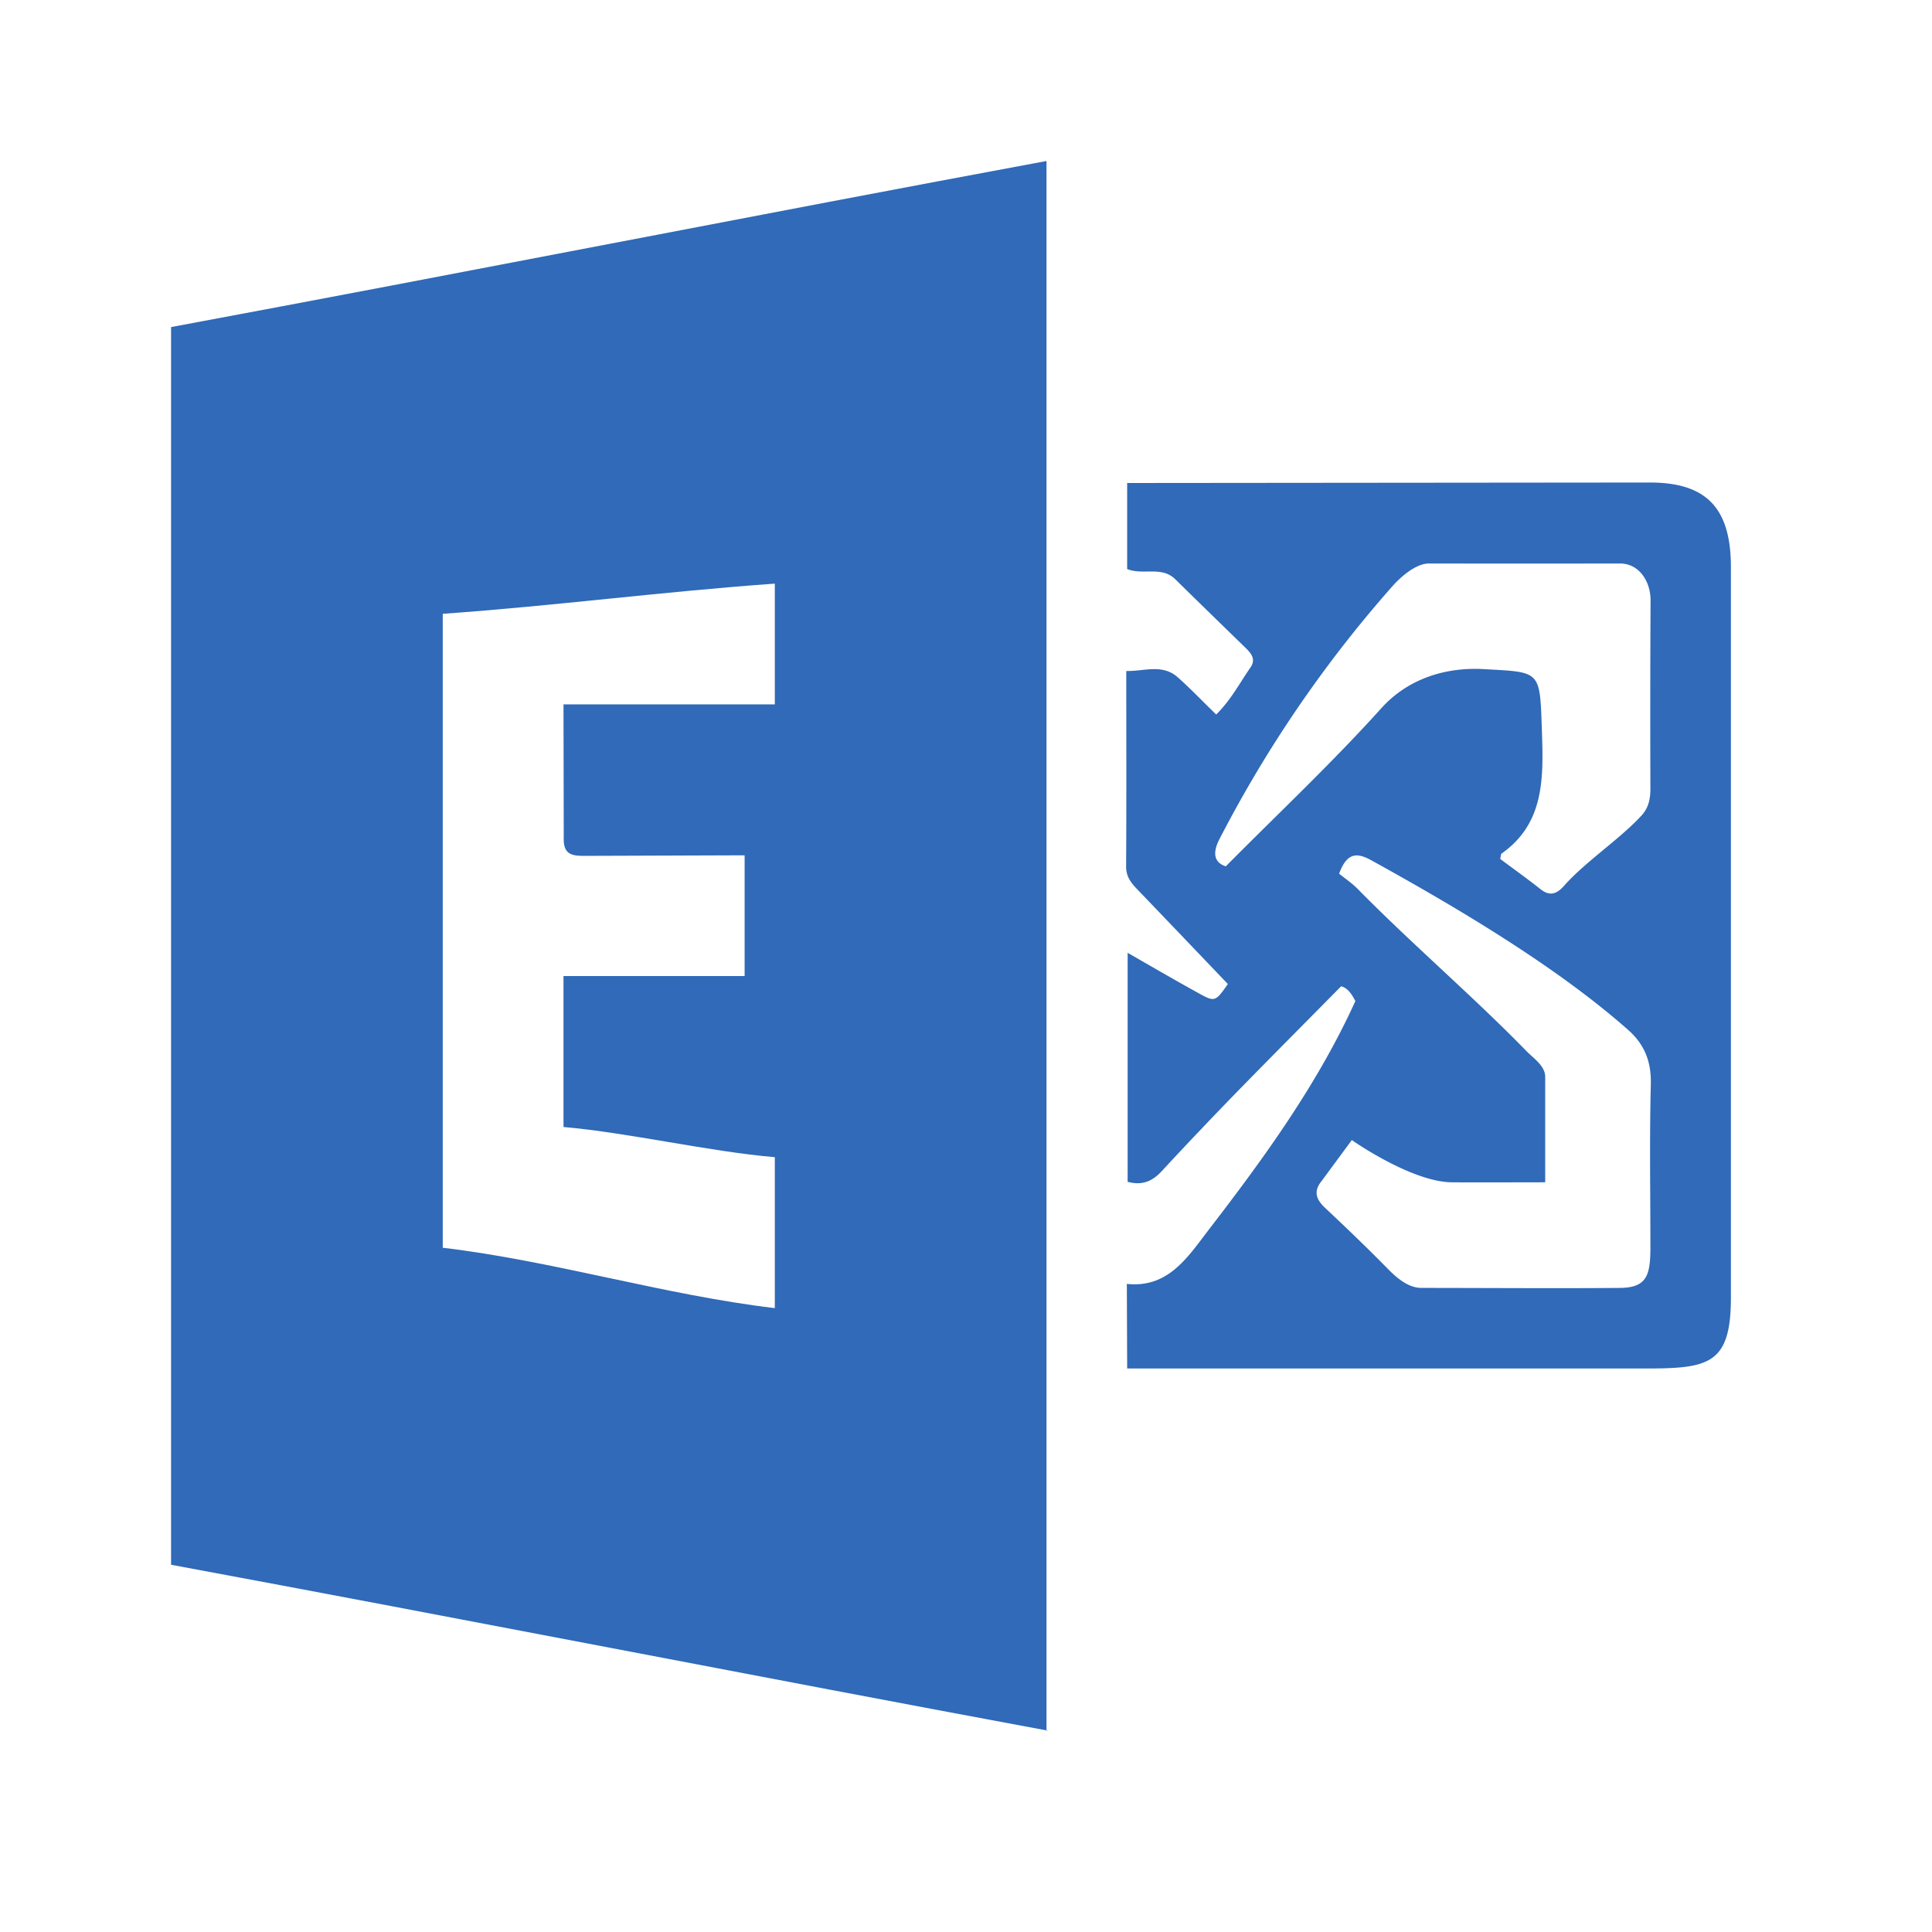 <svg version="1.0" viewBox="0 0 24 24" xmlns="http://www.w3.org/2000/svg"><g fill="#306ab8"><path d="M7 12.125h2.25v-1.5l-2.015.007c-.162-.002-.24-.04-.232-.238L7 8.75h2.625v-1.5c-1.4.1-2.721.275-4.125.375V15.5c1.374.163 2.749.587 4.125.75v-1.875C8.794 14.303 7.812 14.071 7 14zm6.024 9.375c-3.639-.676-7.26-1.387-10.899-2.062V4.063C5.75 3.389 9.353 2.677 13 2v19.5"/><path d="M18.636 10.67c.169.126.337.246.5.375.118.094.204.06.296-.044.259-.294.699-.584.962-.873.086-.095.108-.205.108-.331-.003-.779-.002-1.558.002-2.337.001-.24-.145-.462-.382-.46a624.1 624.1 0 0 1-2.37 0c-.163-.001-.353.166-.46.288a15.381 15.381 0 0 0-2.145 3.139c-.092.18-.057.29.08.335.663-.668 1.325-1.29 1.933-1.965.328-.364.795-.512 1.271-.485.715.04.697.011.723.766.02.586.034 1.149-.503 1.527-.005.004-.004.018-.015.065zm.559 4.017c-.337 0-.85.003-1.162 0-.489-.006-1.204-.498-1.24-.525l-.376.51c-.104.128-.067.228.043.332.264.248.526.499.78.758.117.119.258.237.418.237.714 0 1.75.007 2.464 0 .334-.003.379-.154.38-.496 0-.677-.012-1.354.005-2.031.008-.287-.08-.501-.284-.68-.898-.794-2.143-1.528-3.188-2.105-.172-.094-.3-.106-.4.166.066.054.157.115.233.192.656.668 1.44 1.34 2.092 2.01.08.084.234.182.235.32v1.312zm-5.197 1.262c.516.055.757-.334 1.023-.68.685-.89 1.345-1.799 1.816-2.833-.048-.094-.1-.165-.177-.184-.435.441-.864.872-1.288 1.306-.317.326-.63.655-.94.99-.116.125-.24.182-.424.133v-2.845c.308.177.593.343.882.502.202.112.209.106.363-.114-.368-.385-.736-.771-1.106-1.156-.083-.086-.159-.165-.158-.305.005-.797.002-1.594.002-2.428.226.006.446-.093.641.08.161.143.31.3.476.461.181-.178.291-.39.425-.583.07-.1.014-.172-.055-.24-.293-.285-.586-.57-.878-.857-.17-.168-.397-.047-.598-.127V6l6.493-.006c.706 0 1.007.32 1.007 1.052v9.071c0 .844-.283.884-1.094.883h-6.406"/></g></svg>